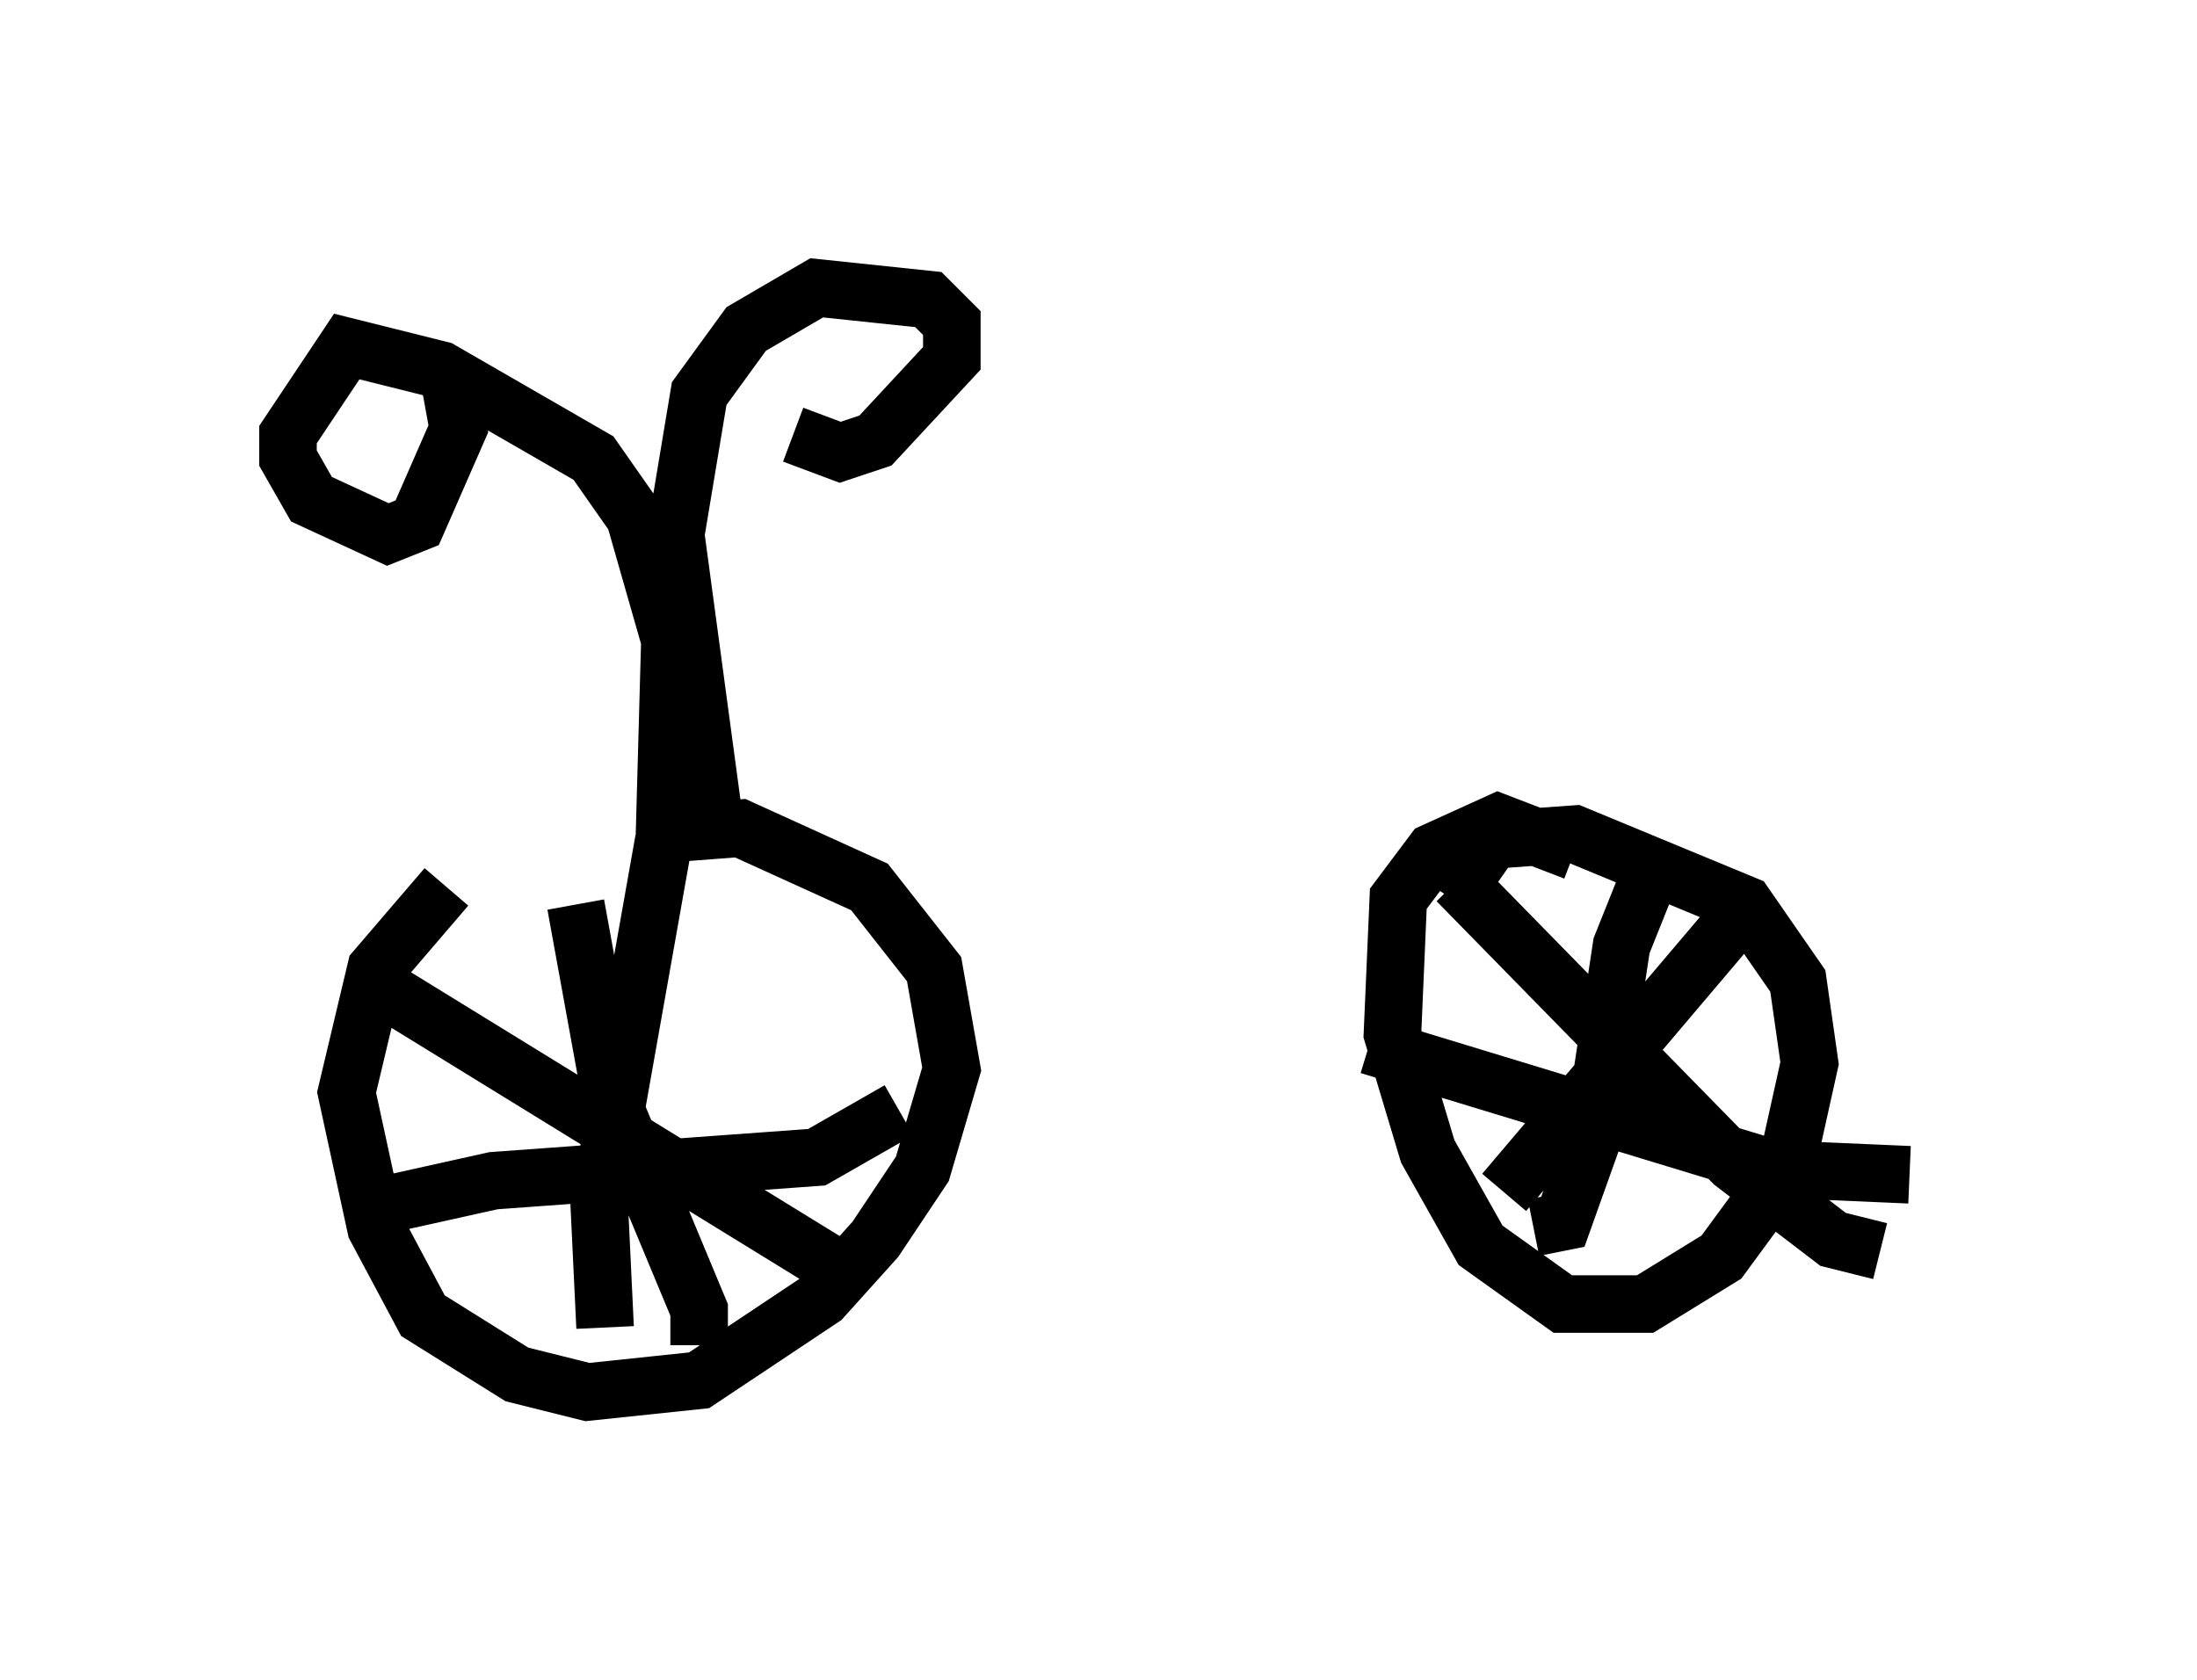 <?xml version="1.0" encoding="utf-8" ?>
<svg baseProfile="full" height="29.192" version="1.1" width="38.175" xmlns="http://www.w3.org/2000/svg" xmlns:ev="http://www.w3.org/2001/xml-events" xmlns:xlink="http://www.w3.org/1999/xlink"><defs /><rect fill="white" height="29.192" width="38.175" x="0" y="0" /><path d="M9.288, 15.311 m-1.531, 0.102 l-1.225, 1.429 -0.51, 2.144 l0.51, 2.348 0.817, 1.531 l1.633, 1.021 1.225, 0.306 l1.94, -0.204 2.144, -1.429 l0.919, -1.021 0.817, -1.225 l0.51, -1.735 -0.306, -1.735 l-1.123, -1.429 -2.246, -1.021 l-1.327, 0.102 m0.0, 0.102 l-1.123, 6.329 0.102, 2.144 m-4.083, -6.023 l7.963, 4.9 m-4.39, -6.227 l0.613, 3.369 1.531, 3.675 l0.0, 0.613 m-5.41, -2.45 l1.838, -0.408 5.615, -0.408 l1.429, -0.817 m11.74, -4.492 l-1.327, -0.51 -1.123, 0.51 l-0.613, 0.817 -0.102, 2.348 l0.613, 2.042 0.919, 1.633 l1.429, 1.021 1.429, 0.0 l1.327, -0.817 1.123, -1.531 l0.408, -1.838 -0.204, -1.429 l-0.919, -1.327 -2.96, -1.225 l-1.429, 0.102 -0.715, 1.021 m3.573, -0.715 l-0.613, 1.531 -0.51, 3.369 l-0.51, 1.429 -0.51, 0.102 m-1.327, -6.023 l4.798, 4.9 1.735, 1.327 l0.817, 0.204 m-2.552, -5.717 l-3.981, 4.696 m-2.348, -2.552 l7.044, 2.144 2.348, 0.102 m-21.642, -5.615 l0.102, -3.675 -0.613, -2.144 l-0.715, -1.021 -2.654, -1.531 l-1.633, -0.408 -1.021, 1.531 l0.0, 0.408 0.408, 0.715 l1.327, 0.613 0.51, -0.204 l0.715, -1.633 -0.204, -1.123 m4.696, 8.269 l-0.715, -5.308 0.408, -2.45 l0.817, -1.123 1.225, -0.715 l1.94, 0.204 0.408, 0.408 l0.0, 0.613 -1.327, 1.429 l-0.613, 0.204 -0.817, -0.306 " fill="none" stroke="black" stroke-width="1" /></svg>